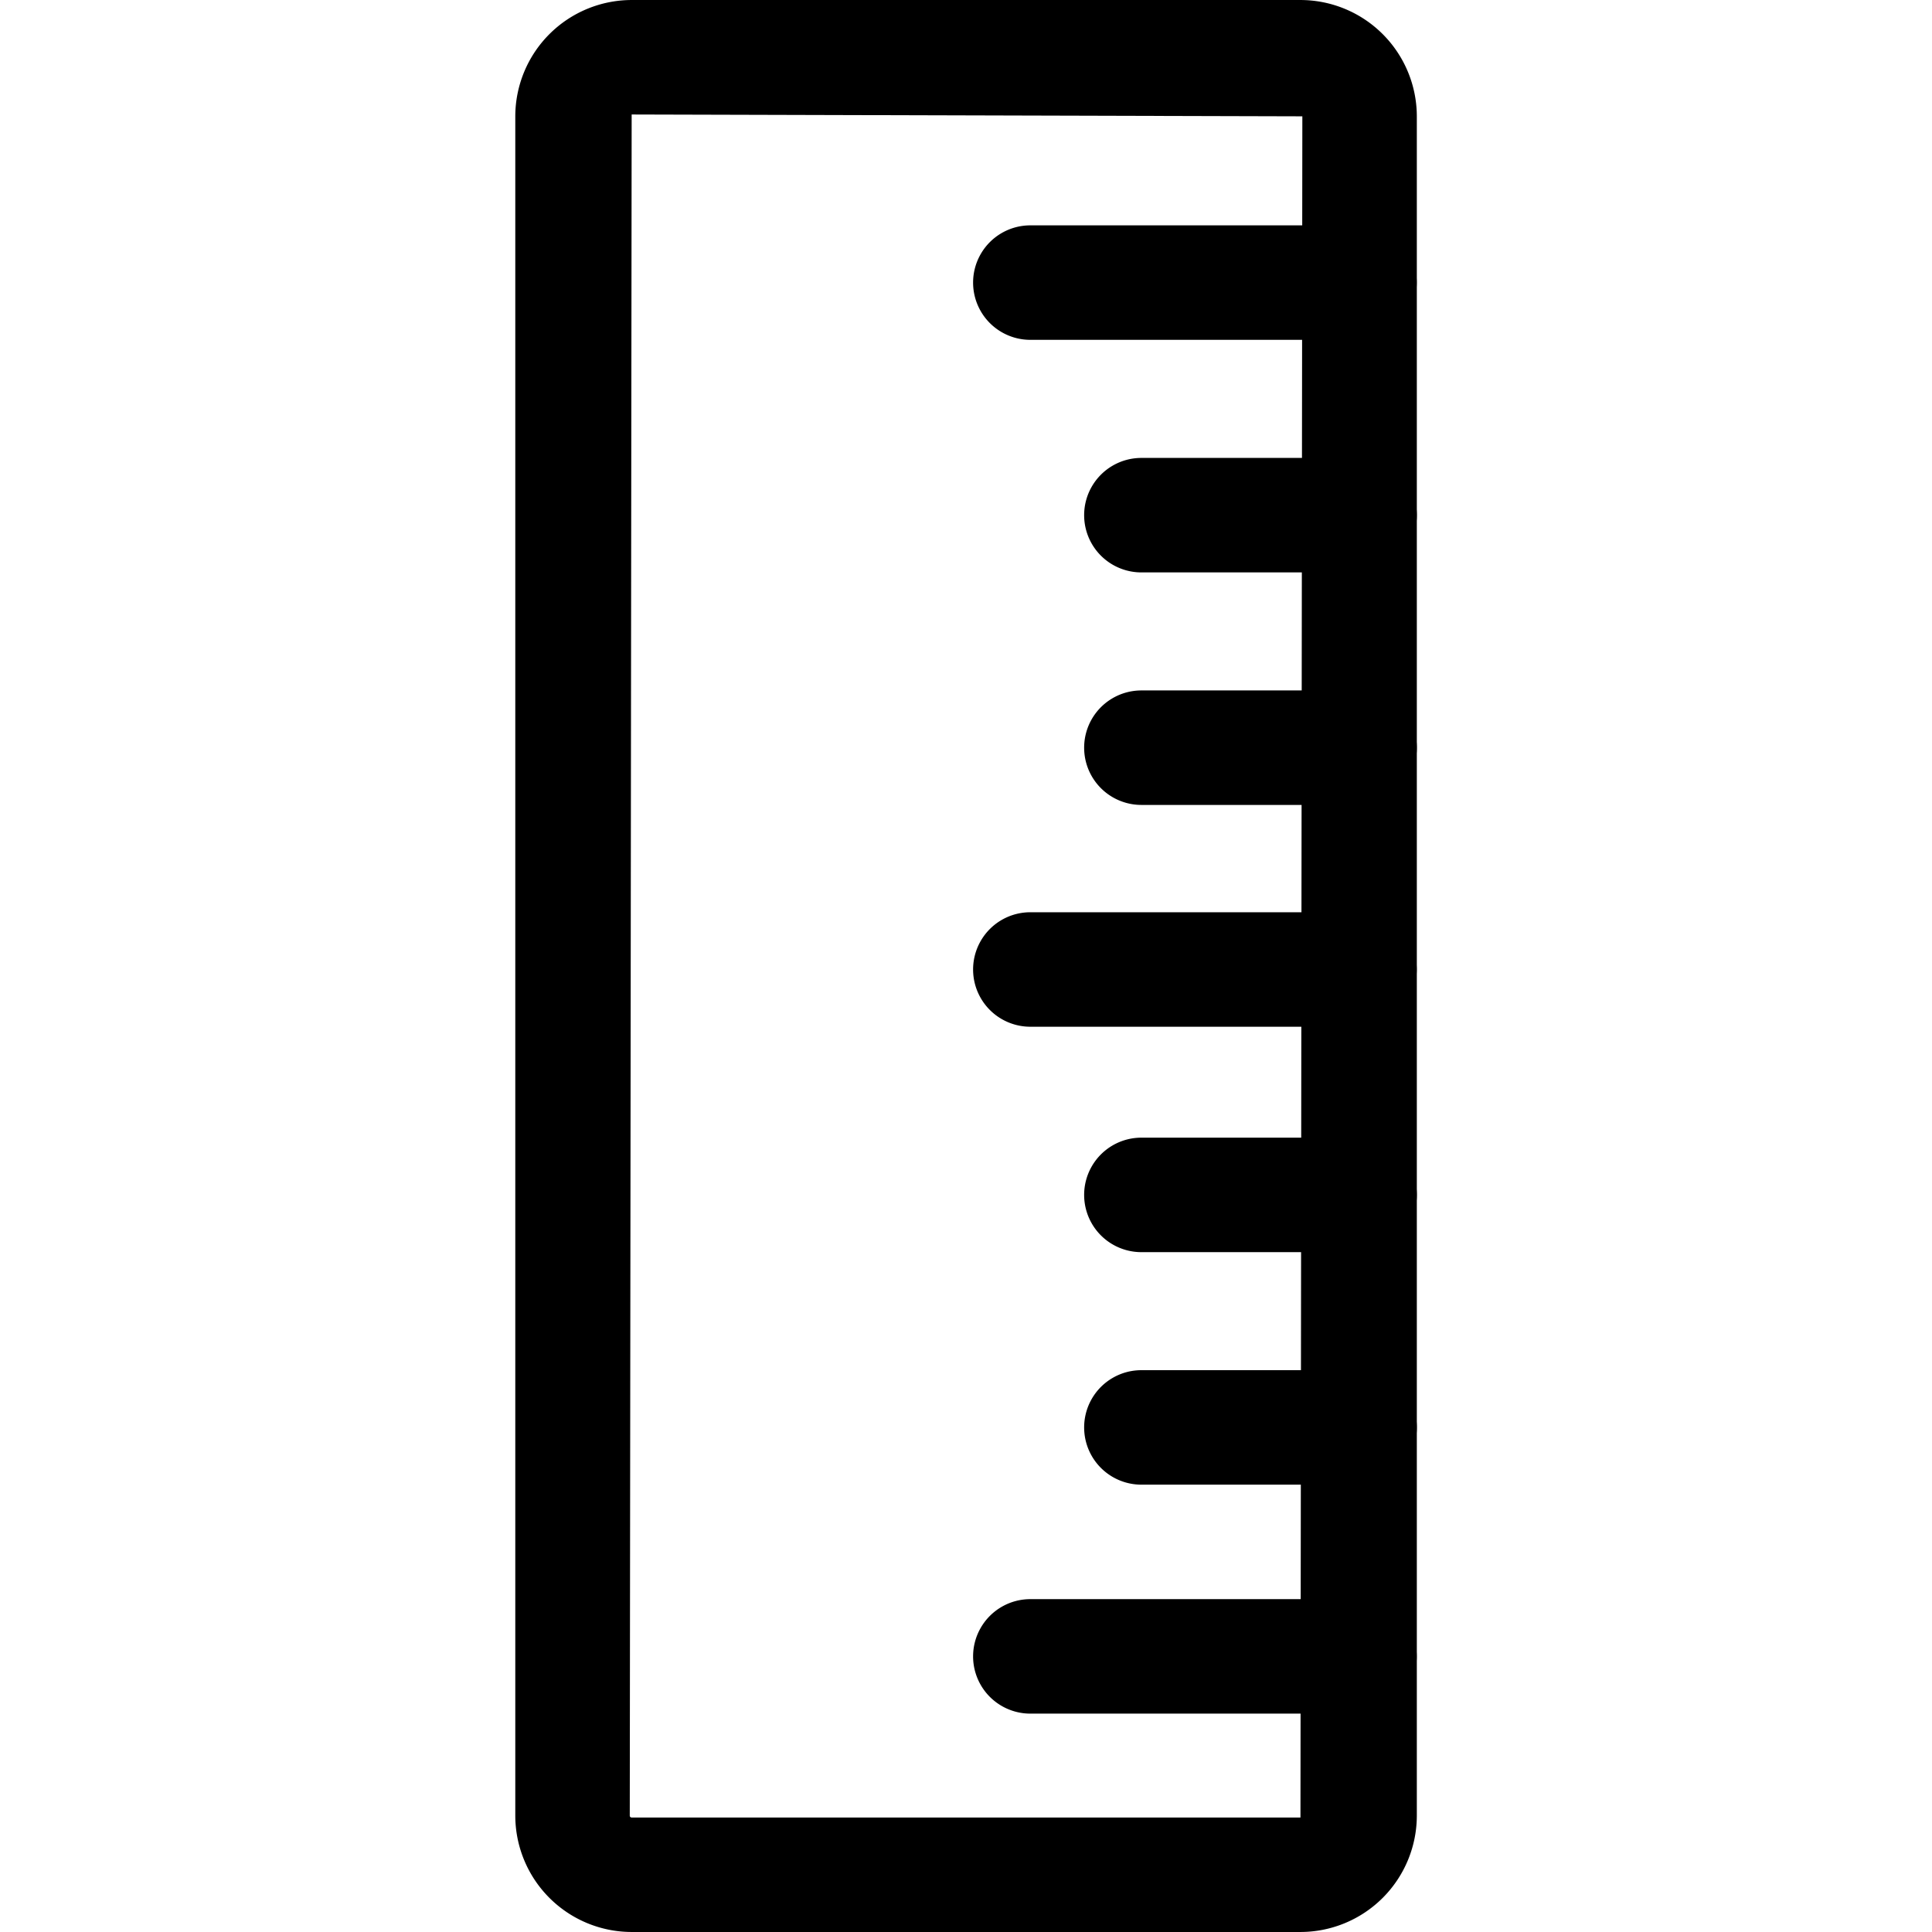 <svg xmlns="http://www.w3.org/2000/svg" xmlns:xlink="http://www.w3.org/1999/xlink" version="1.1" width="1000" height="1000" viewBox="0 0 1000 1000" xml:space="preserve">
<desc>Created with Fabric.js 3.5.0</desc>
<defs>
</defs>
<rect x="0" y="0" width="100%" height="100%" fill="rgba(255,255,255,0)"/>
<g transform="matrix(33.333 0 0 33.333 499 499)" id="114365">
<path style="stroke: none; stroke-width: 0; stroke-dasharray: none; stroke-linecap: round; stroke-dashoffset: 0; stroke-linejoin: round; stroke-miterlimit: 4; is-custom-font: none; font-file-url: none; fill: none; fill-rule: nonzero; opacity: 1;" vector-effect="non-scaling-stroke" transform=" translate(-12, -12)" d="M 9 10 L 15 16 M 15 10 L 9 16 M 7 3 V 5 M 17 3 V 5 M 6.2 21 H 17.8 C 18.92 21 19.48 21 19.908 20.782 C 20.284 20.59 20.59 20.284 20.782 19.908 C 21 19.48 21 18.92 21 17.8 V 8.2 C 21 7.08 21 6.52 20.782 6.092 C 20.59 5.716 20.284 5.41 19.908 5.218 C 19.48 5 18.92 5 17.8 5 H 6.2 C 5.08 5 4.52 5 4.092 5.218 C 3.716 5.41 3.41 5.716 3.218 6.092 C 3 6.52 3 7.08 3 8.2 V 17.8 C 3 18.92 3 19.48 3.218 19.908 C 3.41 20.284 3.716 20.59 4.092 20.782 C 4.52 21 5.08 21 6.2 21 Z" stroke-linecap="round"/>
</g>
<g transform="matrix(-1.25 0 0 -1.25 500 500)" id="389680">
<g style="" vector-effect="non-scaling-stroke">
		<g transform="matrix(23.702 0 0 23.702 -0.024 0)">
<path style="stroke: none; stroke-width: 1; stroke-dasharray: none; stroke-linecap: butt; stroke-dashoffset: 0; stroke-linejoin: miter; stroke-miterlimit: 4; is-custom-font: none; font-file-url: none; fill: rgb(0,0,0); fill-rule: nonzero; opacity: 1;" transform=" translate(-496.623, -530.061)" d="M 502.465 546.937 H 490.781 a 2.035 2.035 0 0 1 -2.033 -2.032 V 515.218 a 2.035 2.035 0 0 1 2.033 -2.033 h 11.684 a 2.035 2.035 0 0 1 2.033 2.033 v 29.687 A 2.035 2.035 0 0 1 502.465 546.937 Z m -11.684 -31.752 l -0.033 29.72 l 11.717 0.032 l 0.033 -29.719 a 0.032 0.032 0 0 0 -0.033 -0.033 Z" stroke-linecap="round"/>
</g>
		<g transform="matrix(23.702 0 0 23.702 -94.785 -285.873)">
<path style="stroke: none; stroke-width: 1; stroke-dasharray: none; stroke-linecap: butt; stroke-dashoffset: 0; stroke-linejoin: miter; stroke-miterlimit: 4; is-custom-font: none; font-file-url: none; fill: rgb(0,0,0); fill-rule: nonzero; opacity: 1;" transform=" translate(-492.625, -518)" d="M 495.5 519 h -5.75 a 1 1 0 1 1 0 -2 h 5.75 a 1 1 0 0 1 0 2 Z" stroke-linecap="round"/>
</g>
		<g transform="matrix(23.702 0 0 23.702 -117.8 -191.064)">
<path style="stroke: none; stroke-width: 1; stroke-dasharray: none; stroke-linecap: butt; stroke-dashoffset: 0; stroke-linejoin: miter; stroke-miterlimit: 4; is-custom-font: none; font-file-url: none; fill: rgb(0,0,0); fill-rule: nonzero; opacity: 1;" transform=" translate(-491.654, -522)" d="M 493.56 523 h -3.812 a 1 1 0 1 1 0 -2 h 3.812 a 1 1 0 0 1 0 2 Z" stroke-linecap="round"/>
</g>
		<g transform="matrix(23.702 0 0 23.702 -117.8 -94.785)">
<path style="stroke: none; stroke-width: 1; stroke-dasharray: none; stroke-linecap: butt; stroke-dashoffset: 0; stroke-linejoin: miter; stroke-miterlimit: 4; is-custom-font: none; font-file-url: none; fill: rgb(0,0,0); fill-rule: nonzero; opacity: 1;" transform=" translate(-491.654, -526.062)" d="M 493.56 527.062 h -3.812 a 1 1 0 1 1 0 -2 h 3.812 a 1 1 0 0 1 0 2 Z" stroke-linecap="round"/>
</g>
		<g transform="matrix(23.702 0 0 23.702 -94.785 -1.446)">
<path style="stroke: none; stroke-width: 1; stroke-dasharray: none; stroke-linecap: butt; stroke-dashoffset: 0; stroke-linejoin: miter; stroke-miterlimit: 4; is-custom-font: none; font-file-url: none; fill: rgb(0,0,0); fill-rule: nonzero; opacity: 1;" transform=" translate(-492.625, -530)" d="M 495.5 531 h -5.75 a 1 1 0 1 1 0 -2 h 5.75 a 1 1 0 0 1 0 2 Z" stroke-linecap="round"/>
</g>
		<g transform="matrix(23.702 0 0 23.702 -117.8 90.4)">
<path style="stroke: none; stroke-width: 1; stroke-dasharray: none; stroke-linecap: butt; stroke-dashoffset: 0; stroke-linejoin: miter; stroke-miterlimit: 4; is-custom-font: none; font-file-url: none; fill: rgb(0,0,0); fill-rule: nonzero; opacity: 1;" transform=" translate(-491.654, -533.875)" d="M 493.56 534.875 h -3.812 a 1 1 0 1 1 0 -2 h 3.812 a 1 1 0 0 1 0 2 Z" stroke-linecap="round"/>
</g>
		<g transform="matrix(23.702 0 0 23.702 -117.8 186.679)">
<path style="stroke: none; stroke-width: 1; stroke-dasharray: none; stroke-linecap: butt; stroke-dashoffset: 0; stroke-linejoin: miter; stroke-miterlimit: 4; is-custom-font: none; font-file-url: none; fill: rgb(0,0,0); fill-rule: nonzero; opacity: 1;" transform=" translate(-491.654, -537.937)" d="M 493.56 538.937 h -3.812 a 1 1 0 1 1 0 -2 h 3.812 a 1 1 0 0 1 0 2 Z" stroke-linecap="round"/>
</g>
		<g transform="matrix(23.702 0 0 23.702 -94.785 282.982)">
<path style="stroke: none; stroke-width: 1; stroke-dasharray: none; stroke-linecap: butt; stroke-dashoffset: 0; stroke-linejoin: miter; stroke-miterlimit: 4; is-custom-font: none; font-file-url: none; fill: rgb(0,0,0); fill-rule: nonzero; opacity: 1;" transform=" translate(-492.625, -542)" d="M 495.5 543 h -5.75 a 1 1 0 1 1 0 -2 h 5.75 a 1 1 0 0 1 0 2 Z" stroke-linecap="round"/>
</g>
</g>
</g>
</svg>